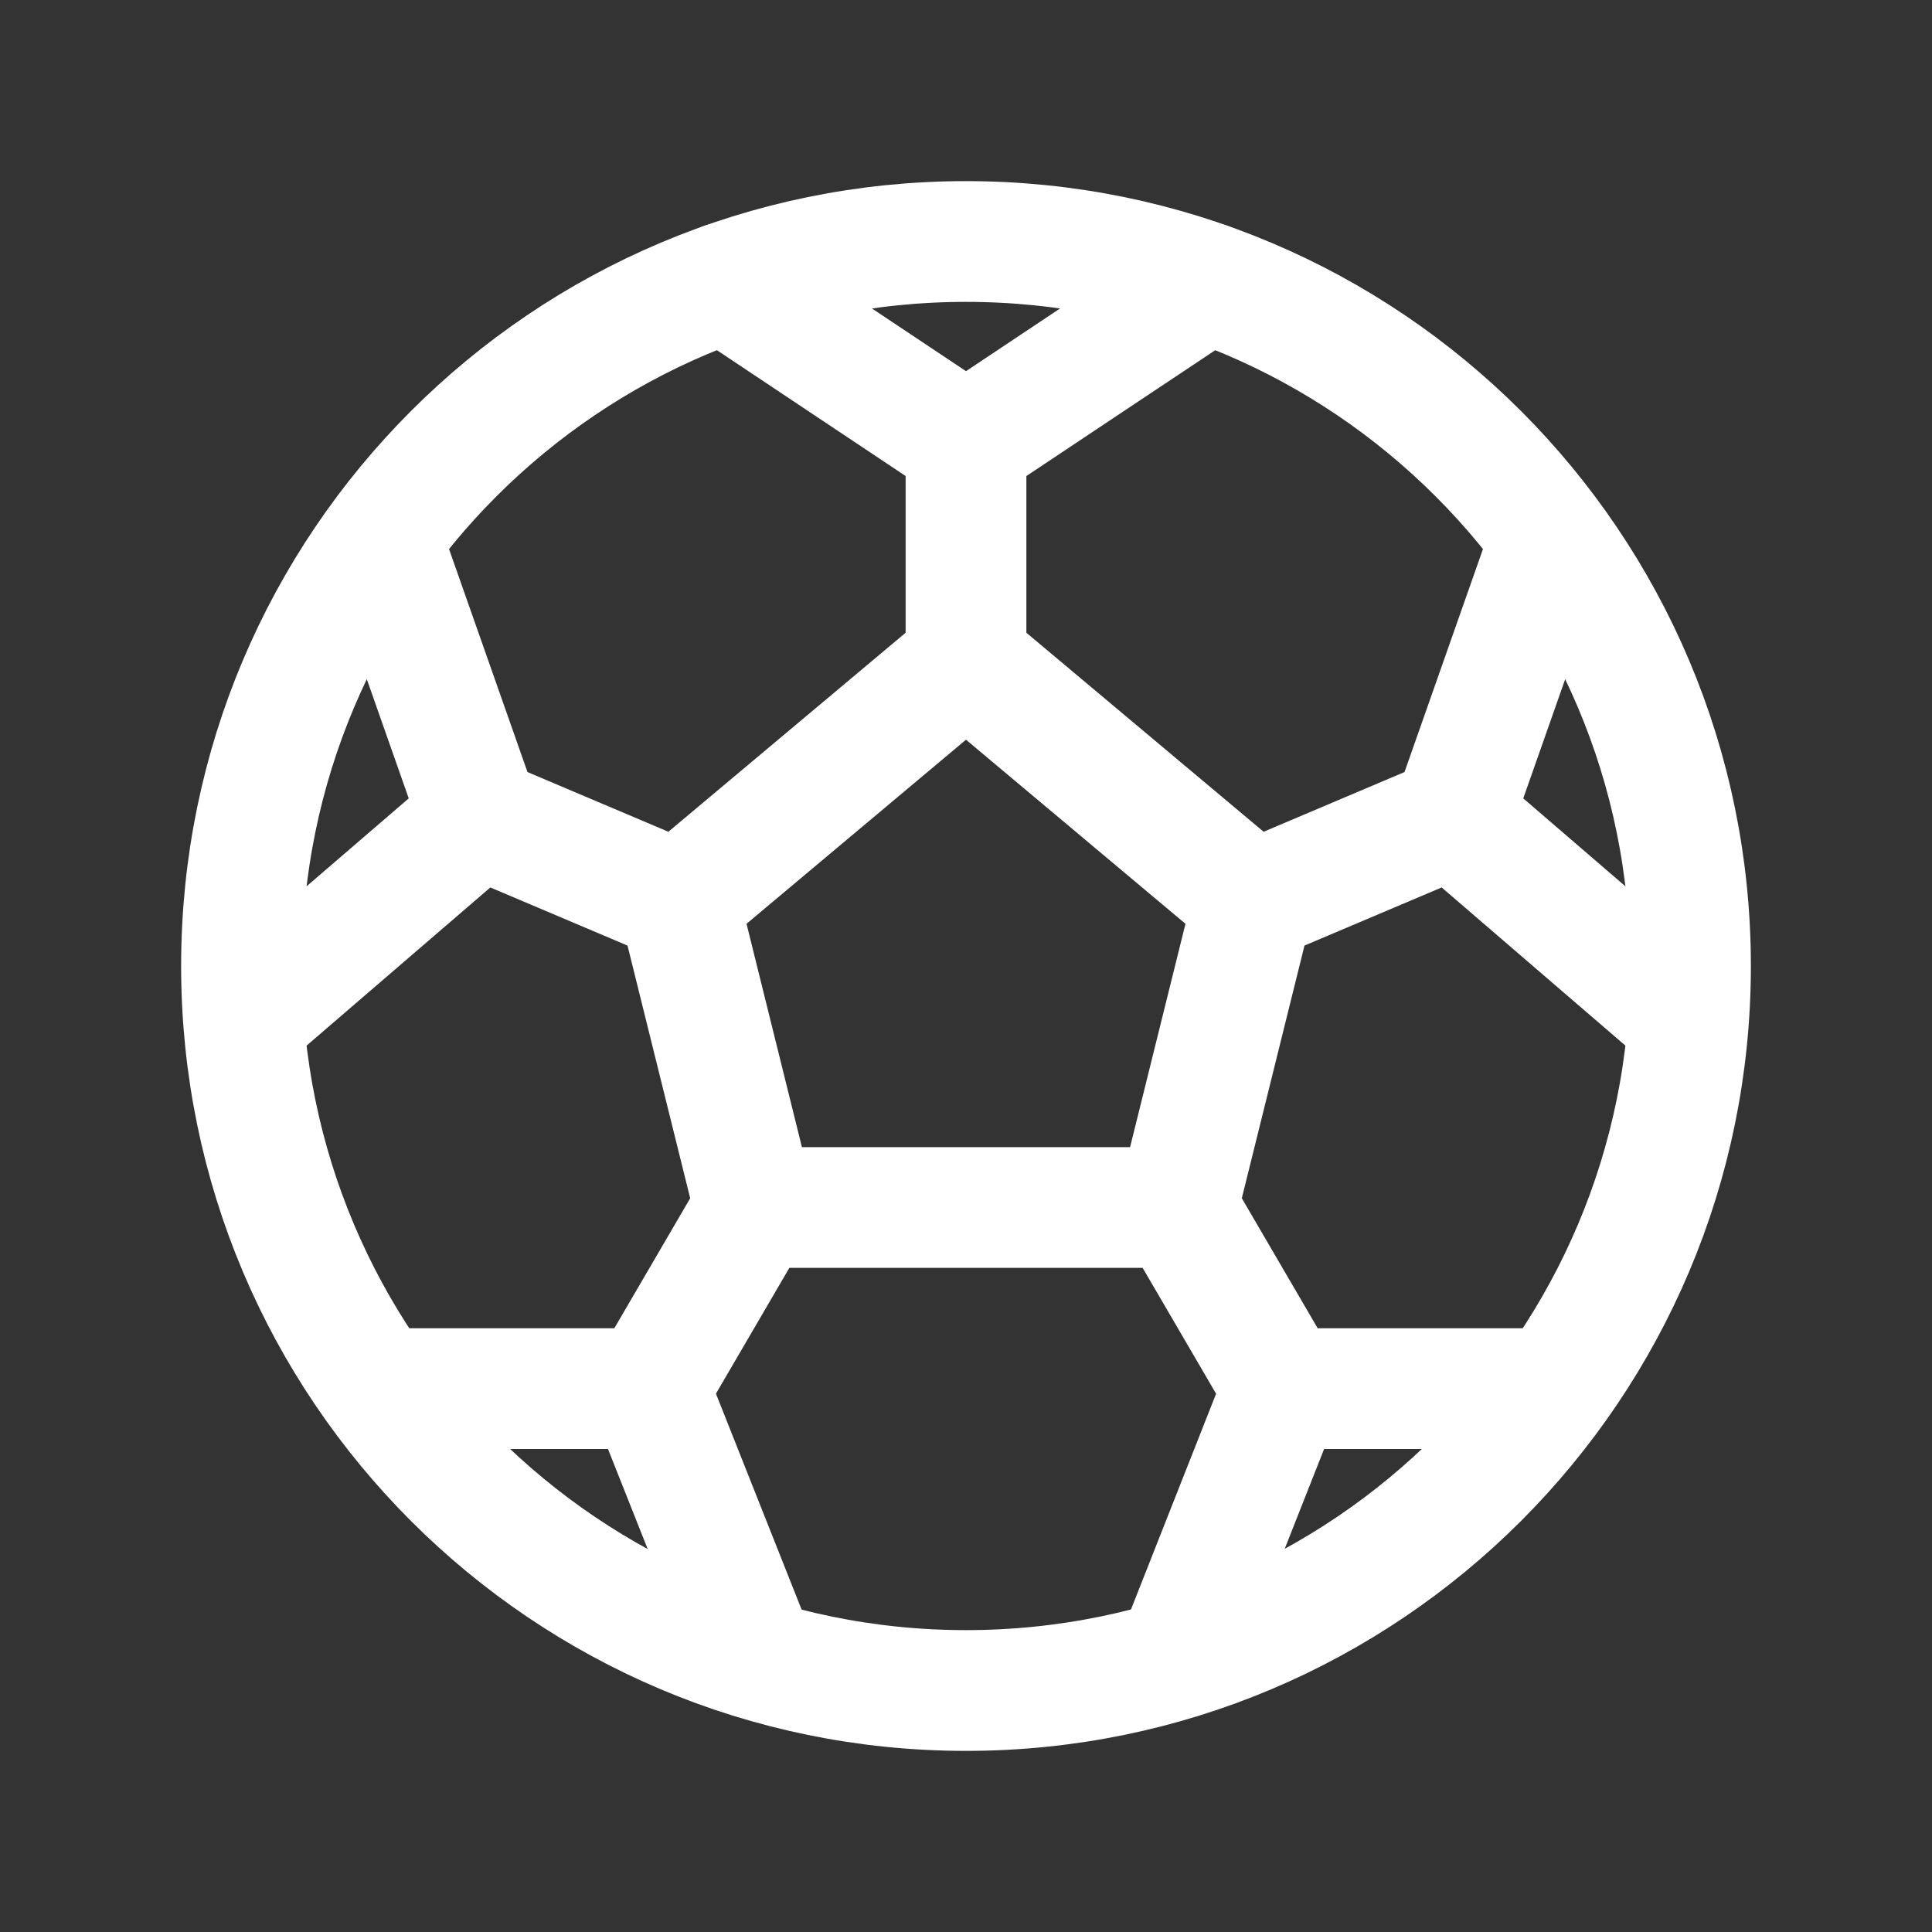 <svg width="24" height="24" viewBox="0 0 24 24" fill="none" xmlns="http://www.w3.org/2000/svg">
<rect x="0" y="0" width="24" height="24" fill="#333333" stroke="none"/>
<path d="M12 21C16.971 21 21 16.971 21 12C21 7.029 16.971 3 12 3C7.029 3 3 7.029 3 12C3 16.971 7.029 21 12 21Z" stroke="white" stroke-width="1.5" stroke-miterlimit="10" stroke-linecap="round"/>
<path d="M15.567 11.202L18.045 10.152L19.253 6.718M20.953 12.655L18.045 10.152M8.433 11.202L5.955 10.152L4.747 6.718M3.047 12.655L5.955 10.152M12 8.21V5.512L15 3.513M9 3.512L12 5.512M14.625 15L15.938 17.25L14.625 20.578M19.253 17.25H16.031M9.375 15L8.062 17.25L9.392 20.602M4.764 17.25H8.062M12 8.21L8.433 11.202L9.375 15H14.625L15.567 11.202L12 8.21Z" stroke="white" stroke-width="1.5" stroke-linecap="round" stroke-linejoin="round"/>
</svg>
